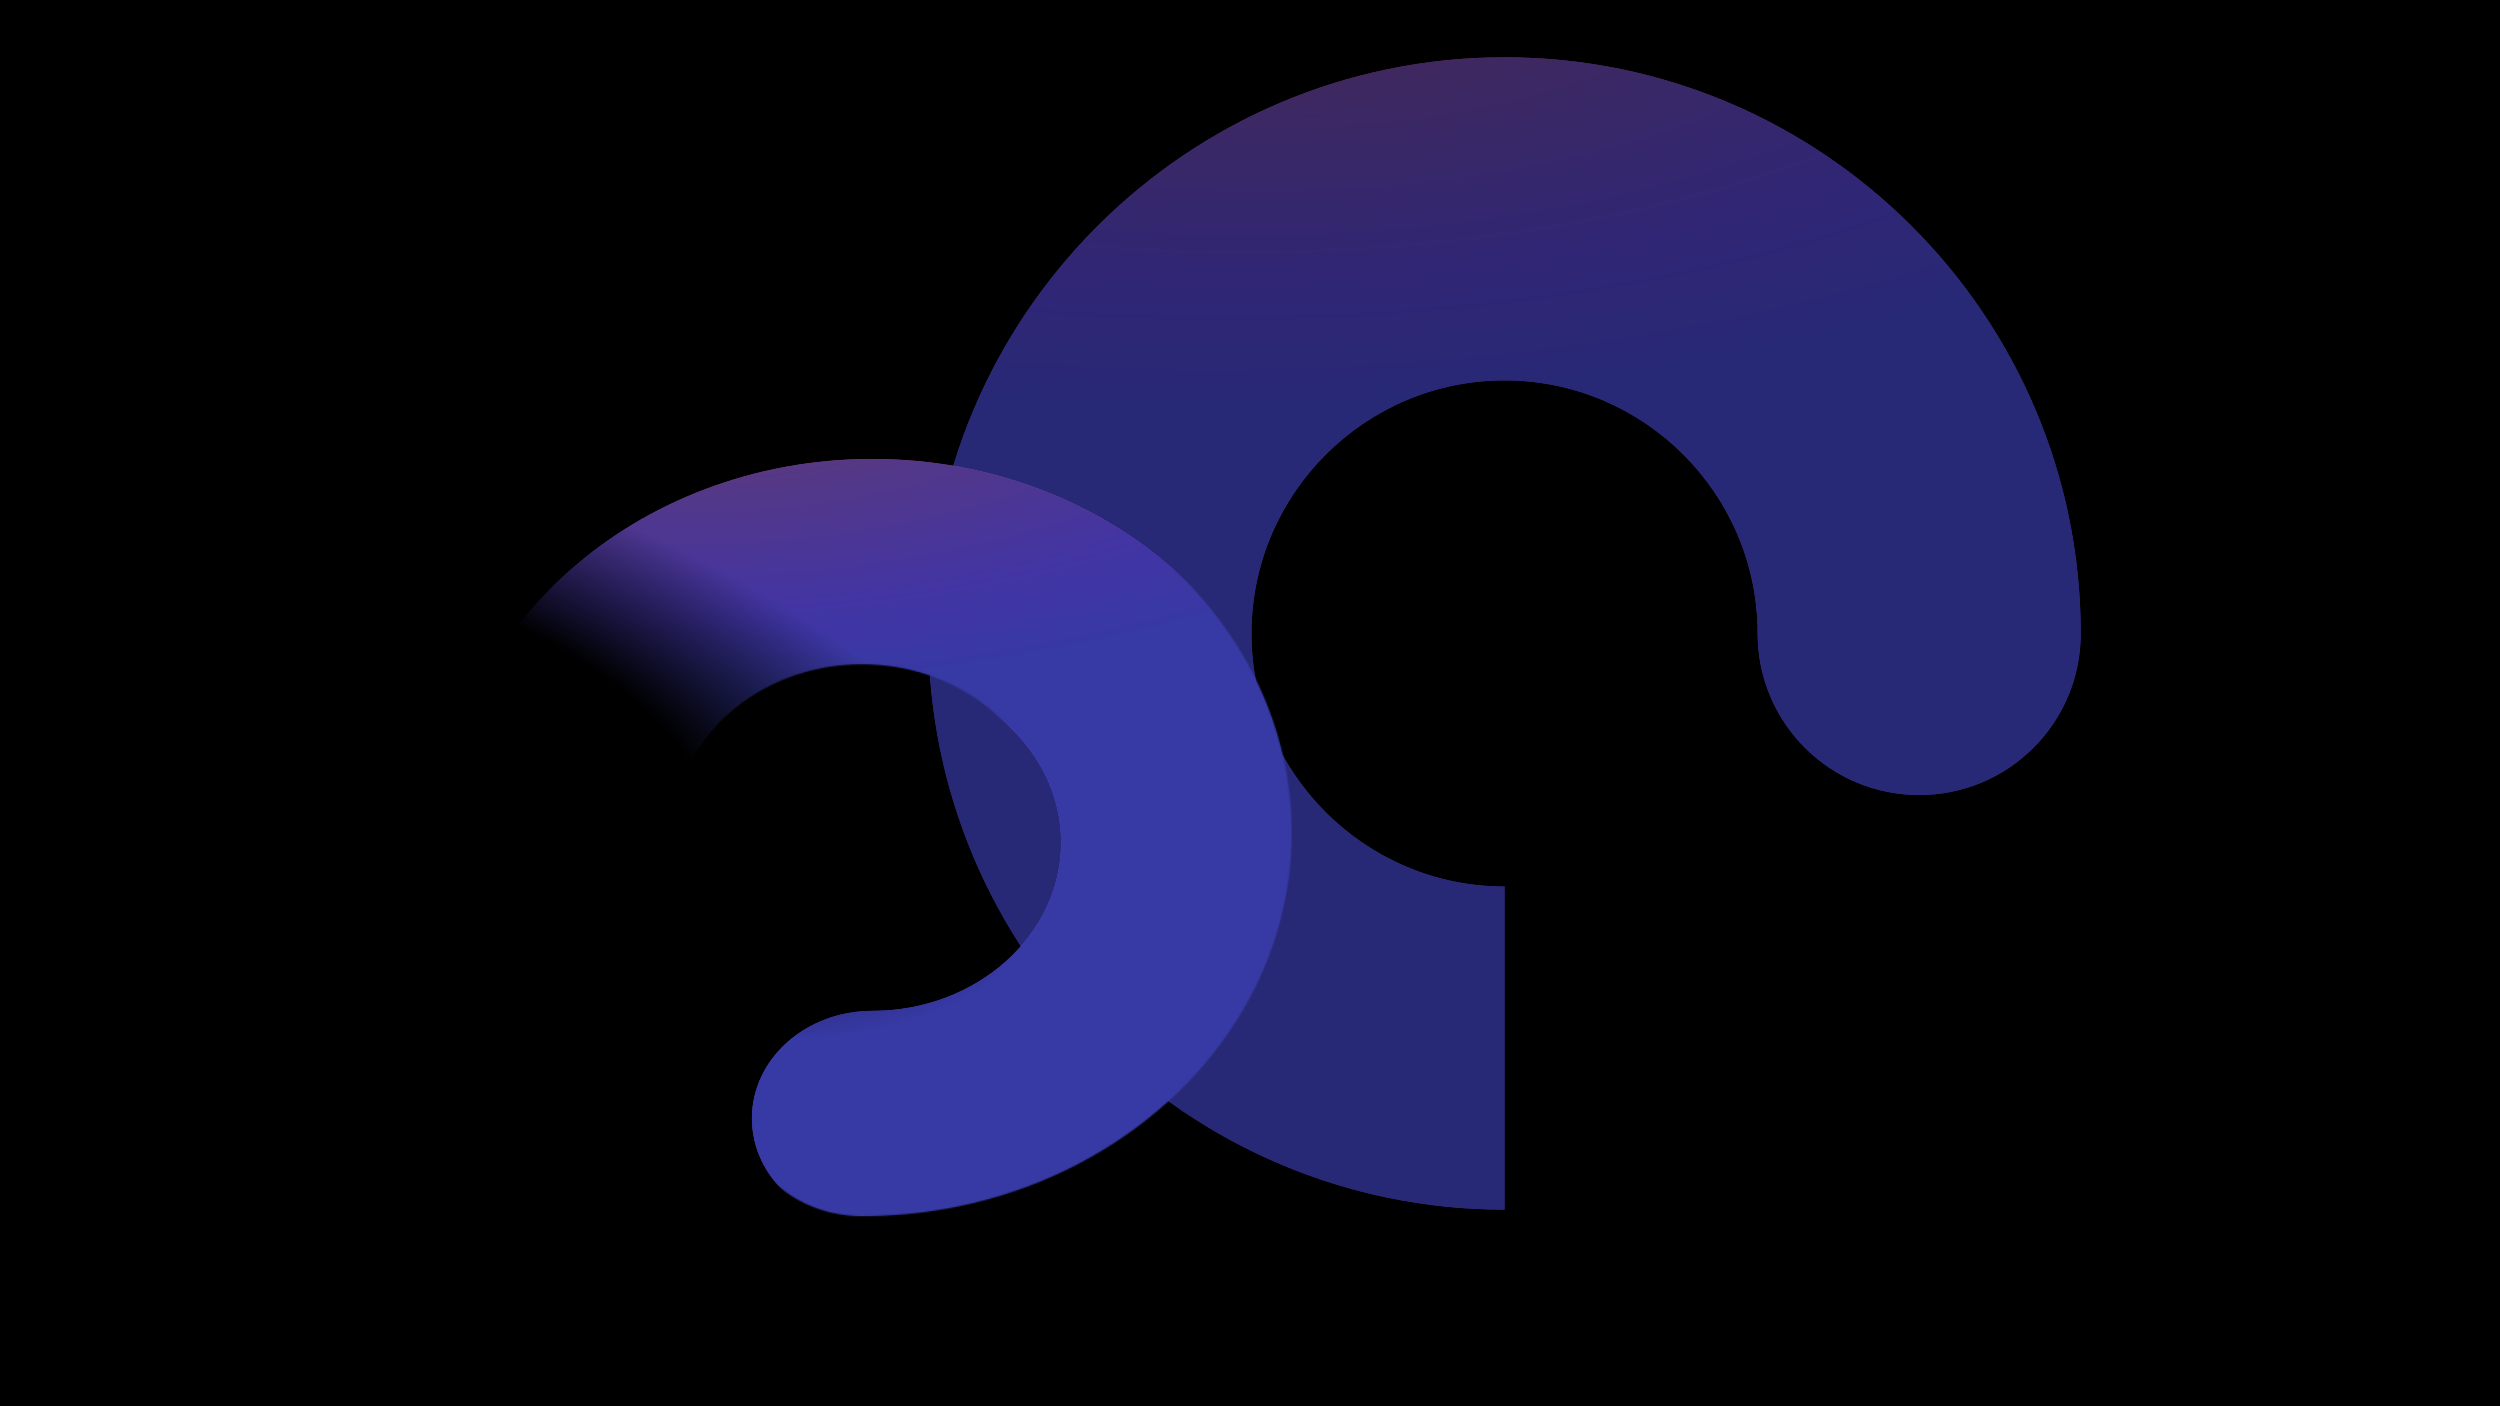 <svg width="1920" height="1080" viewBox="0 0 1920 1080" fill="none" xmlns="http://www.w3.org/2000/svg">
<rect width="1920" height="1080" fill="black"/>
<g opacity="0.72">
<path d="M1155.5 44C911.505 44 713 242.505 713 486.5C713 730.495 911.505 929 1155.5 929V680.869C1048.39 680.869 961.131 593.61 961.131 486.5C961.131 379.39 1048.39 292.131 1155.5 292.131C1262.61 292.131 1349.87 379.39 1349.87 486.5C1349.87 555.15 1405.29 610.565 1473.93 610.565C1542.58 610.565 1598 555.15 1598 486.5C1598 242.505 1399.5 44 1155.5 44Z" fill="url(#paint0_radial_8526_1205)"/>
<path d="M1155.5 44C911.505 44 713 242.505 713 486.5C713 730.495 911.505 929 1155.5 929V680.869C1048.39 680.869 961.131 593.61 961.131 486.5C961.131 379.39 1048.39 292.131 1155.5 292.131C1262.61 292.131 1349.87 379.39 1349.87 486.5C1349.87 555.15 1405.29 610.565 1473.93 610.565C1542.58 610.565 1598 555.15 1598 486.5C1598 242.505 1399.5 44 1155.5 44Z" fill="#1F2E7E" fill-opacity="0.7"/>
</g>
<mask id="mask0_8526_1205" style="mask-type:alpha" maskUnits="userSpaceOnUse" x="332" y="345" width="660" height="589">
<path d="M992 639.5C992 477.112 843.963 345 662 345C480.037 345 332 477.112 332 639.5H517.047C517.047 568.214 582.121 510.14 662 510.14C741.879 510.14 806.953 568.214 806.953 639.5C806.953 710.786 741.879 768.86 662 768.86C610.804 768.86 569.477 805.741 569.477 851.43C569.477 897.119 610.804 934 662 934C843.963 934 992 801.888 992 639.5Z" fill="url(#paint1_radial_8526_1205)"/>
</mask>
<g mask="url(#mask0_8526_1205)">
<g filter="url(#filter0_ii_8526_1205)">
<path d="M992 639.5C992 477.112 843.963 345 662 345C480.037 345 332 477.112 332 639.5H517.047C517.047 568.214 582.121 510.14 662 510.14C741.879 510.14 806.953 568.214 806.953 639.5C806.953 710.786 741.879 768.86 662 768.86C610.804 768.86 569.477 805.741 569.477 851.43C569.477 897.119 610.804 934 662 934C843.963 934 992 801.888 992 639.5Z" fill="url(#paint2_radial_8526_1205)"/>
<path d="M992 639.5C992 477.112 843.963 345 662 345C480.037 345 332 477.112 332 639.5H517.047C517.047 568.214 582.121 510.14 662 510.14C741.879 510.14 806.953 568.214 806.953 639.5C806.953 710.786 741.879 768.86 662 768.86C610.804 768.86 569.477 805.741 569.477 851.43C569.477 897.119 610.804 934 662 934C843.963 934 992 801.888 992 639.5Z" fill="#1F2E7E" fill-opacity="0.7"/>
</g>
</g>
<defs>
<filter id="filter0_ii_8526_1205" x="313.648" y="320.37" width="704.702" height="645.745" filterUnits="userSpaceOnUse" color-interpolation-filters="sRGB">
<feFlood flood-opacity="0" result="BackgroundImageFix"/>
<feBlend mode="normal" in="SourceGraphic" in2="BackgroundImageFix" result="shape"/>
<feColorMatrix in="SourceAlpha" type="matrix" values="0 0 0 0 0 0 0 0 0 0 0 0 0 0 0 0 0 0 127 0" result="hardAlpha"/>
<feOffset dx="-18.352" dy="32.115"/>
<feGaussianBlur stdDeviation="38.997"/>
<feComposite in2="hardAlpha" operator="arithmetic" k2="-1" k3="1"/>
<feColorMatrix type="matrix" values="0 0 0 0 1 0 0 0 0 1 0 0 0 0 1 0 0 0 0.87 0"/>
<feBlend mode="lighten" in2="shape" result="effect1_innerShadow_8526_1205"/>
<feColorMatrix in="SourceAlpha" type="matrix" values="0 0 0 0 0 0 0 0 0 0 0 0 0 0 0 0 0 0 127 0" result="hardAlpha"/>
<feOffset dx="26.35" dy="-24.63"/>
<feGaussianBlur stdDeviation="15.37"/>
<feComposite in2="hardAlpha" operator="arithmetic" k2="-1" k3="1"/>
<feColorMatrix type="matrix" values="0 0 0 0 0.169 0 0 0 0 0.18 0 0 0 0 0.239 0 0 0 0.9 0"/>
<feBlend mode="multiply" in2="effect1_innerShadow_8526_1205" result="effect2_innerShadow_8526_1205"/>
</filter>
<radialGradient id="paint0_radial_8526_1205" cx="0" cy="0" r="1" gradientUnits="userSpaceOnUse" gradientTransform="translate(1012.91 -28.23) rotate(87.347) scale(335.339 871.795)">
<stop stop-color="#FF5959"/>
<stop offset="0.75" stop-color="#9645FF"/>
<stop offset="1" stop-color="#7353FF"/>
</radialGradient>
<radialGradient id="paint1_radial_8526_1205" cx="0" cy="0" r="1" gradientUnits="userSpaceOnUse" gradientTransform="translate(284.953 541.462) rotate(18.625) scale(533.351 202.607)">
<stop offset="0.489" stop-opacity="0"/>
<stop offset="1"/>
</radialGradient>
<radialGradient id="paint2_radial_8526_1205" cx="0" cy="0" r="1" gradientUnits="userSpaceOnUse" gradientTransform="translate(555.66 296.928) rotate(87.028) scale(223.241 649.974)">
<stop stop-color="#FF5959"/>
<stop offset="0.75" stop-color="#9645FF"/>
<stop offset="1" stop-color="#7353FF"/>
</radialGradient>
</defs>
</svg>
